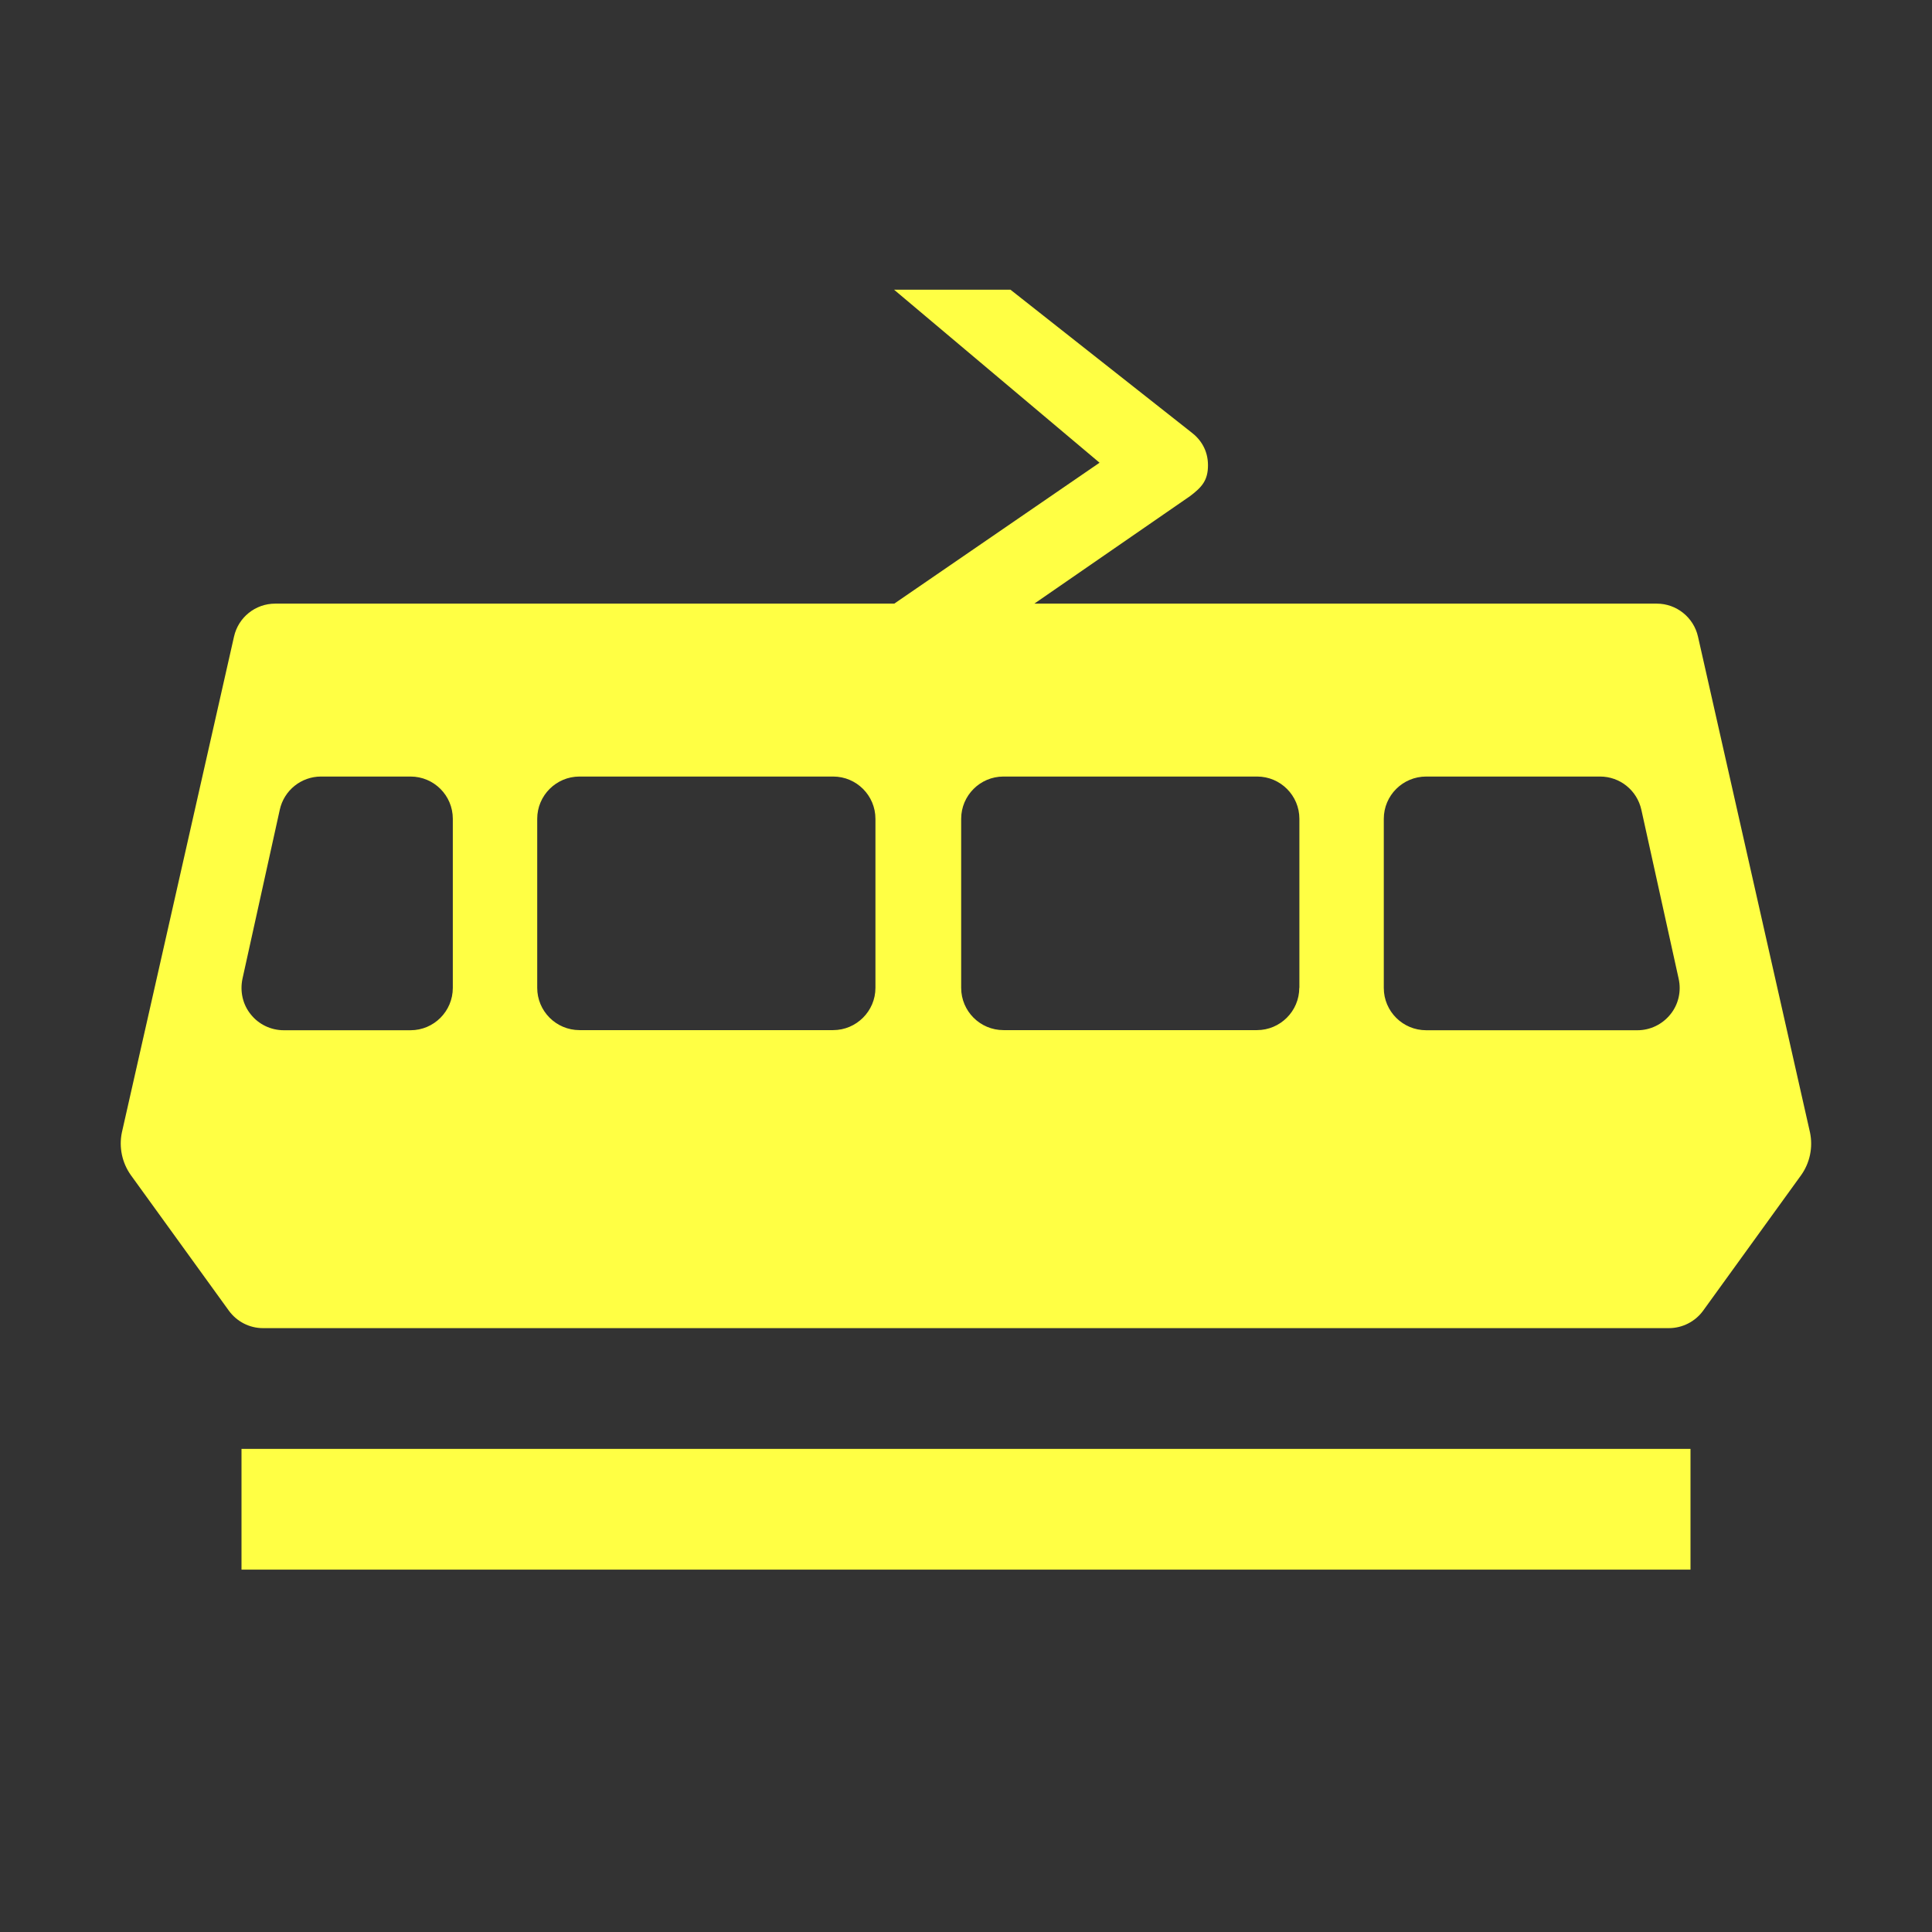 <?xml version="1.0" encoding="utf-8"?>
<!-- Generator: Adobe Illustrator 23.0.1, SVG Export Plug-In . SVG Version: 6.00 Build 0)  -->
<svg version="1.1" id="tram" xmlns="http://www.w3.org/2000/svg" xmlns:xlink="http://www.w3.org/1999/xlink" x="0px" y="0px"
	 width="16px" height="16px" viewBox="0 0 16 16" enable-background="new 0 0 16 16" xml:space="preserve">
<rect x="0" y="0" width="16" height="16" fill="#333333" stroke="none"/>
<path fill-rule="evenodd" clip-rule="evenodd" fill="#ffff44" d="M14.062,5.272
	c-0.036-0.159-0.178-0.273-0.341-0.273H8.566L9.855,4.109
	c0.101-0.076,0.149-0.133,0.149-0.256c0-0.125-0.061-0.216-0.142-0.276
	L8.368,2.399H7.404l1.702,1.433l-1.7,1.167H2.279
	c-0.164,0-0.305,0.113-0.341,0.273l-0.929,4.108
	C0.984,9.502,1.011,9.629,1.083,9.731l0.812,1.123
	c0.066,0.091,0.171,0.145,0.283,0.145l4.235,0v0l0.673-0
	l0.49,0v-0l6.245-0c0.112-0,0.218-0.054,0.284-0.145l0.812-1.123
	c0.072-0.102,0.098-0.229,0.073-0.351L14.062,5.272z M3.75,8.181
	c0,0.194-0.157,0.351-0.35,0.351H3.035H3.034H2.35
	c-0.106,0-0.207-0.048-0.273-0.131C2.01,8.319,1.986,8.21,2.008,8.106
	l0.309-1.4c0.035-0.161,0.178-0.275,0.341-0.275h0.528h0.214
	C3.593,6.431,3.75,6.587,3.75,6.781V8.181z M7.25,8.181
	c0,0.193-0.158,0.35-0.35,0.35H4.799c-0.193,0-0.35-0.157-0.35-0.35V6.781
	c0-0.193,0.157-0.35,0.35-0.35h2.101c0.193,0,0.35,0.157,0.35,0.35V8.181z
	 M10.76,8.181c0,0.193-0.158,0.35-0.35,0.35H8.31
	c-0.193,0-0.35-0.157-0.35-0.35V6.781c0-0.193,0.157-0.35,0.35-0.35h2.101
	c0.193,0,0.35,0.157,0.35,0.35V8.181z M13.833,8.401
	c-0.067,0.083-0.167,0.131-0.272,0.131h-1.401h-0.349
	c-0.194,0-0.351-0.157-0.351-0.35V6.781c0-0.193,0.157-0.35,0.351-0.35h0.349
	h0.926h0.165c0.165,0,0.306,0.114,0.342,0.275l0.309,1.4
	C13.925,8.21,13.9,8.319,13.833,8.401z"/>
<rect x="2" y="11.999" fill-rule="evenodd" clip-rule="evenodd" fill="#ffff44" width="12" height="1"/>
</svg>
